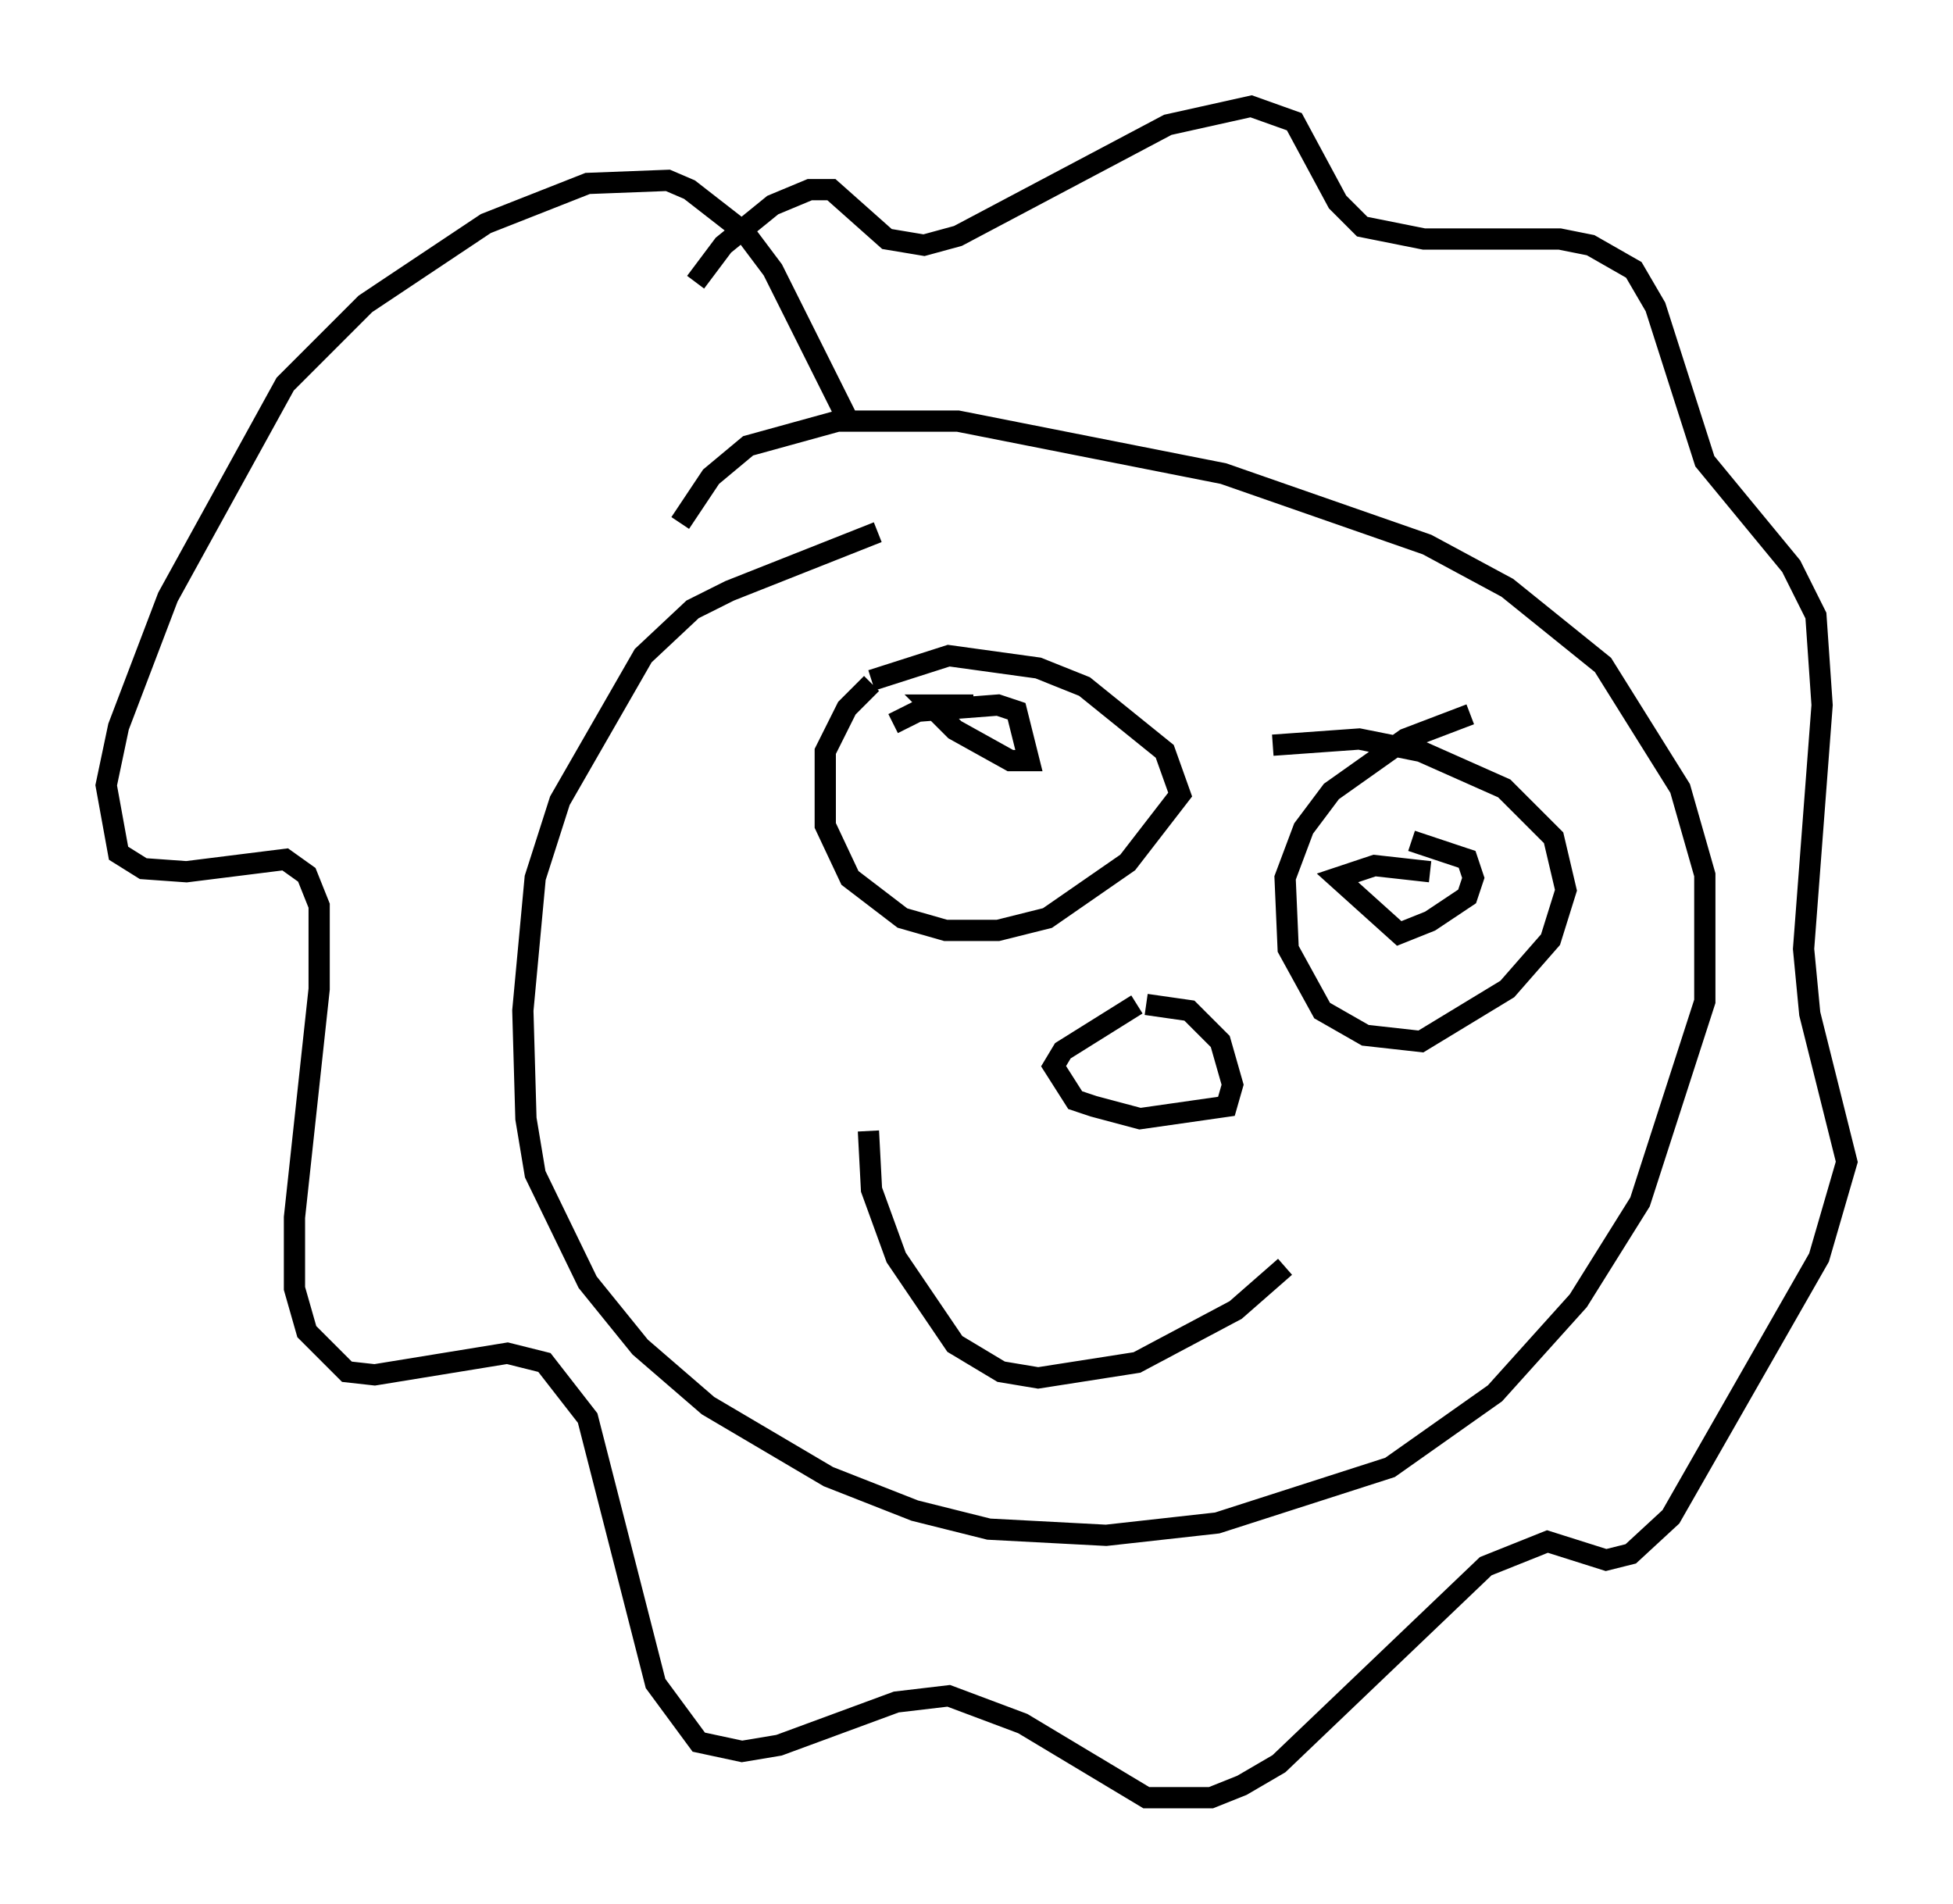 <?xml version="1.0" encoding="utf-8" ?>
<svg baseProfile="full" height="89.598" version="1.1" width="91.922" xmlns="http://www.w3.org/2000/svg" xmlns:ev="http://www.w3.org/2001/xml-events" xmlns:xlink="http://www.w3.org/1999/xlink"><defs /><rect fill="white" height="89.598" width="91.922" x="0" y="0" /><path d="M46.542, 24.173 m-5.229, 0.872 l-6.972, 2.76 -1.743, 0.872 l-2.324, 2.179 -3.922, 6.827 l-1.162, 3.631 -0.581, 6.246 l0.145, 5.084 0.436, 2.615 l2.469, 5.084 2.469, 3.05 l3.196, 2.76 5.665, 3.341 l4.067, 1.598 3.486, 0.872 l5.52, 0.291 5.229, -0.581 l8.134, -2.615 4.939, -3.486 l3.922, -4.358 2.905, -4.648 l3.05, -9.441 0.0, -5.955 l-1.162, -4.067 -3.631, -5.81 l-4.503, -3.631 -3.777, -2.034 l-9.587, -3.341 -12.492, -2.469 l-5.665, 0.0 -4.212, 1.162 l-1.743, 1.453 -1.453, 2.179 m9.006, 7.553 l-1.162, 1.162 -1.017, 2.034 l0.0, 3.486 1.162, 2.469 l2.469, 1.888 2.034, 0.581 l2.469, 0.0 2.324, -0.581 l3.777, -2.615 2.469, -3.196 l-0.726, -2.034 -3.777, -3.05 l-2.179, -0.872 -4.212, -0.581 l-3.631, 1.162 m28.179, 1.598 l-3.05, 1.162 -3.486, 2.469 l-1.307, 1.743 -0.872, 2.324 l0.145, 3.341 1.598, 2.905 l2.034, 1.162 2.615, 0.291 l4.067, -2.469 2.034, -2.324 l0.726, -2.324 -0.581, -2.469 l-2.324, -2.324 -3.922, -1.743 l-2.905, -0.581 -4.067, 0.291 m-20.045, -15.397 l-3.486, -6.972 -1.307, -1.743 l-2.615, -2.034 -1.017, -0.436 l-3.777, 0.145 -4.793, 1.888 l-5.665, 3.777 -3.777, 3.777 l-5.52, 10.022 -2.324, 6.101 l-0.581, 2.76 0.581, 3.196 l1.162, 0.726 2.034, 0.145 l4.648, -0.581 1.017, 0.726 l0.581, 1.453 0.0, 3.922 l-1.162, 10.749 0.0, 3.341 l0.581, 2.034 1.888, 1.888 l1.307, 0.145 6.246, -1.017 l1.743, 0.436 2.034, 2.615 l3.196, 12.492 2.034, 2.76 l2.034, 0.436 1.743, -0.291 l5.52, -2.034 2.469, -0.291 l3.486, 1.307 5.81, 3.486 l3.05, 0.0 1.453, -0.581 l1.743, -1.017 9.732, -9.296 l2.905, -1.162 2.76, 0.872 l1.162, -0.291 1.888, -1.743 l6.972, -12.201 1.307, -4.503 l-1.743, -6.972 -0.291, -3.05 l0.872, -11.475 -0.291, -4.212 l-1.162, -2.324 -4.067, -4.939 l-2.324, -7.263 -1.017, -1.743 l-2.034, -1.162 -1.453, -0.291 l-6.391, 0.0 -2.905, -0.581 l-1.162, -1.162 -2.034, -3.777 l-2.034, -0.726 -3.922, 0.872 l-9.877, 5.229 -1.598, 0.436 l-1.743, -0.291 -2.615, -2.324 l-1.017, 0.0 -1.743, 0.726 l-2.324, 1.888 -1.307, 1.743 m8.134, 39.944 l0.145, 2.76 1.162, 3.196 l2.76, 4.067 2.179, 1.307 l1.743, 0.291 4.648, -0.726 l4.648, -2.469 2.324, -2.034 m-6.972, -12.346 l-3.486, 2.179 -0.436, 0.726 l1.017, 1.598 0.872, 0.291 l2.179, 0.581 4.067, -0.581 l0.291, -1.017 -0.581, -2.034 l-1.453, -1.453 -2.034, -0.291 m-8.134, -14.089 l-2.034, 0.0 1.162, 1.162 l2.615, 1.453 0.872, 0.0 l-0.581, -2.324 -0.872, -0.291 l-3.777, 0.291 -1.162, 0.581 m25.274, 6.972 l-2.615, -0.291 -1.743, 0.581 l2.905, 2.615 1.453, -0.581 l1.743, -1.162 0.291, -0.872 l-0.291, -0.872 -2.615, -0.872 " fill="none" stroke="black" stroke-width="1" /></svg>